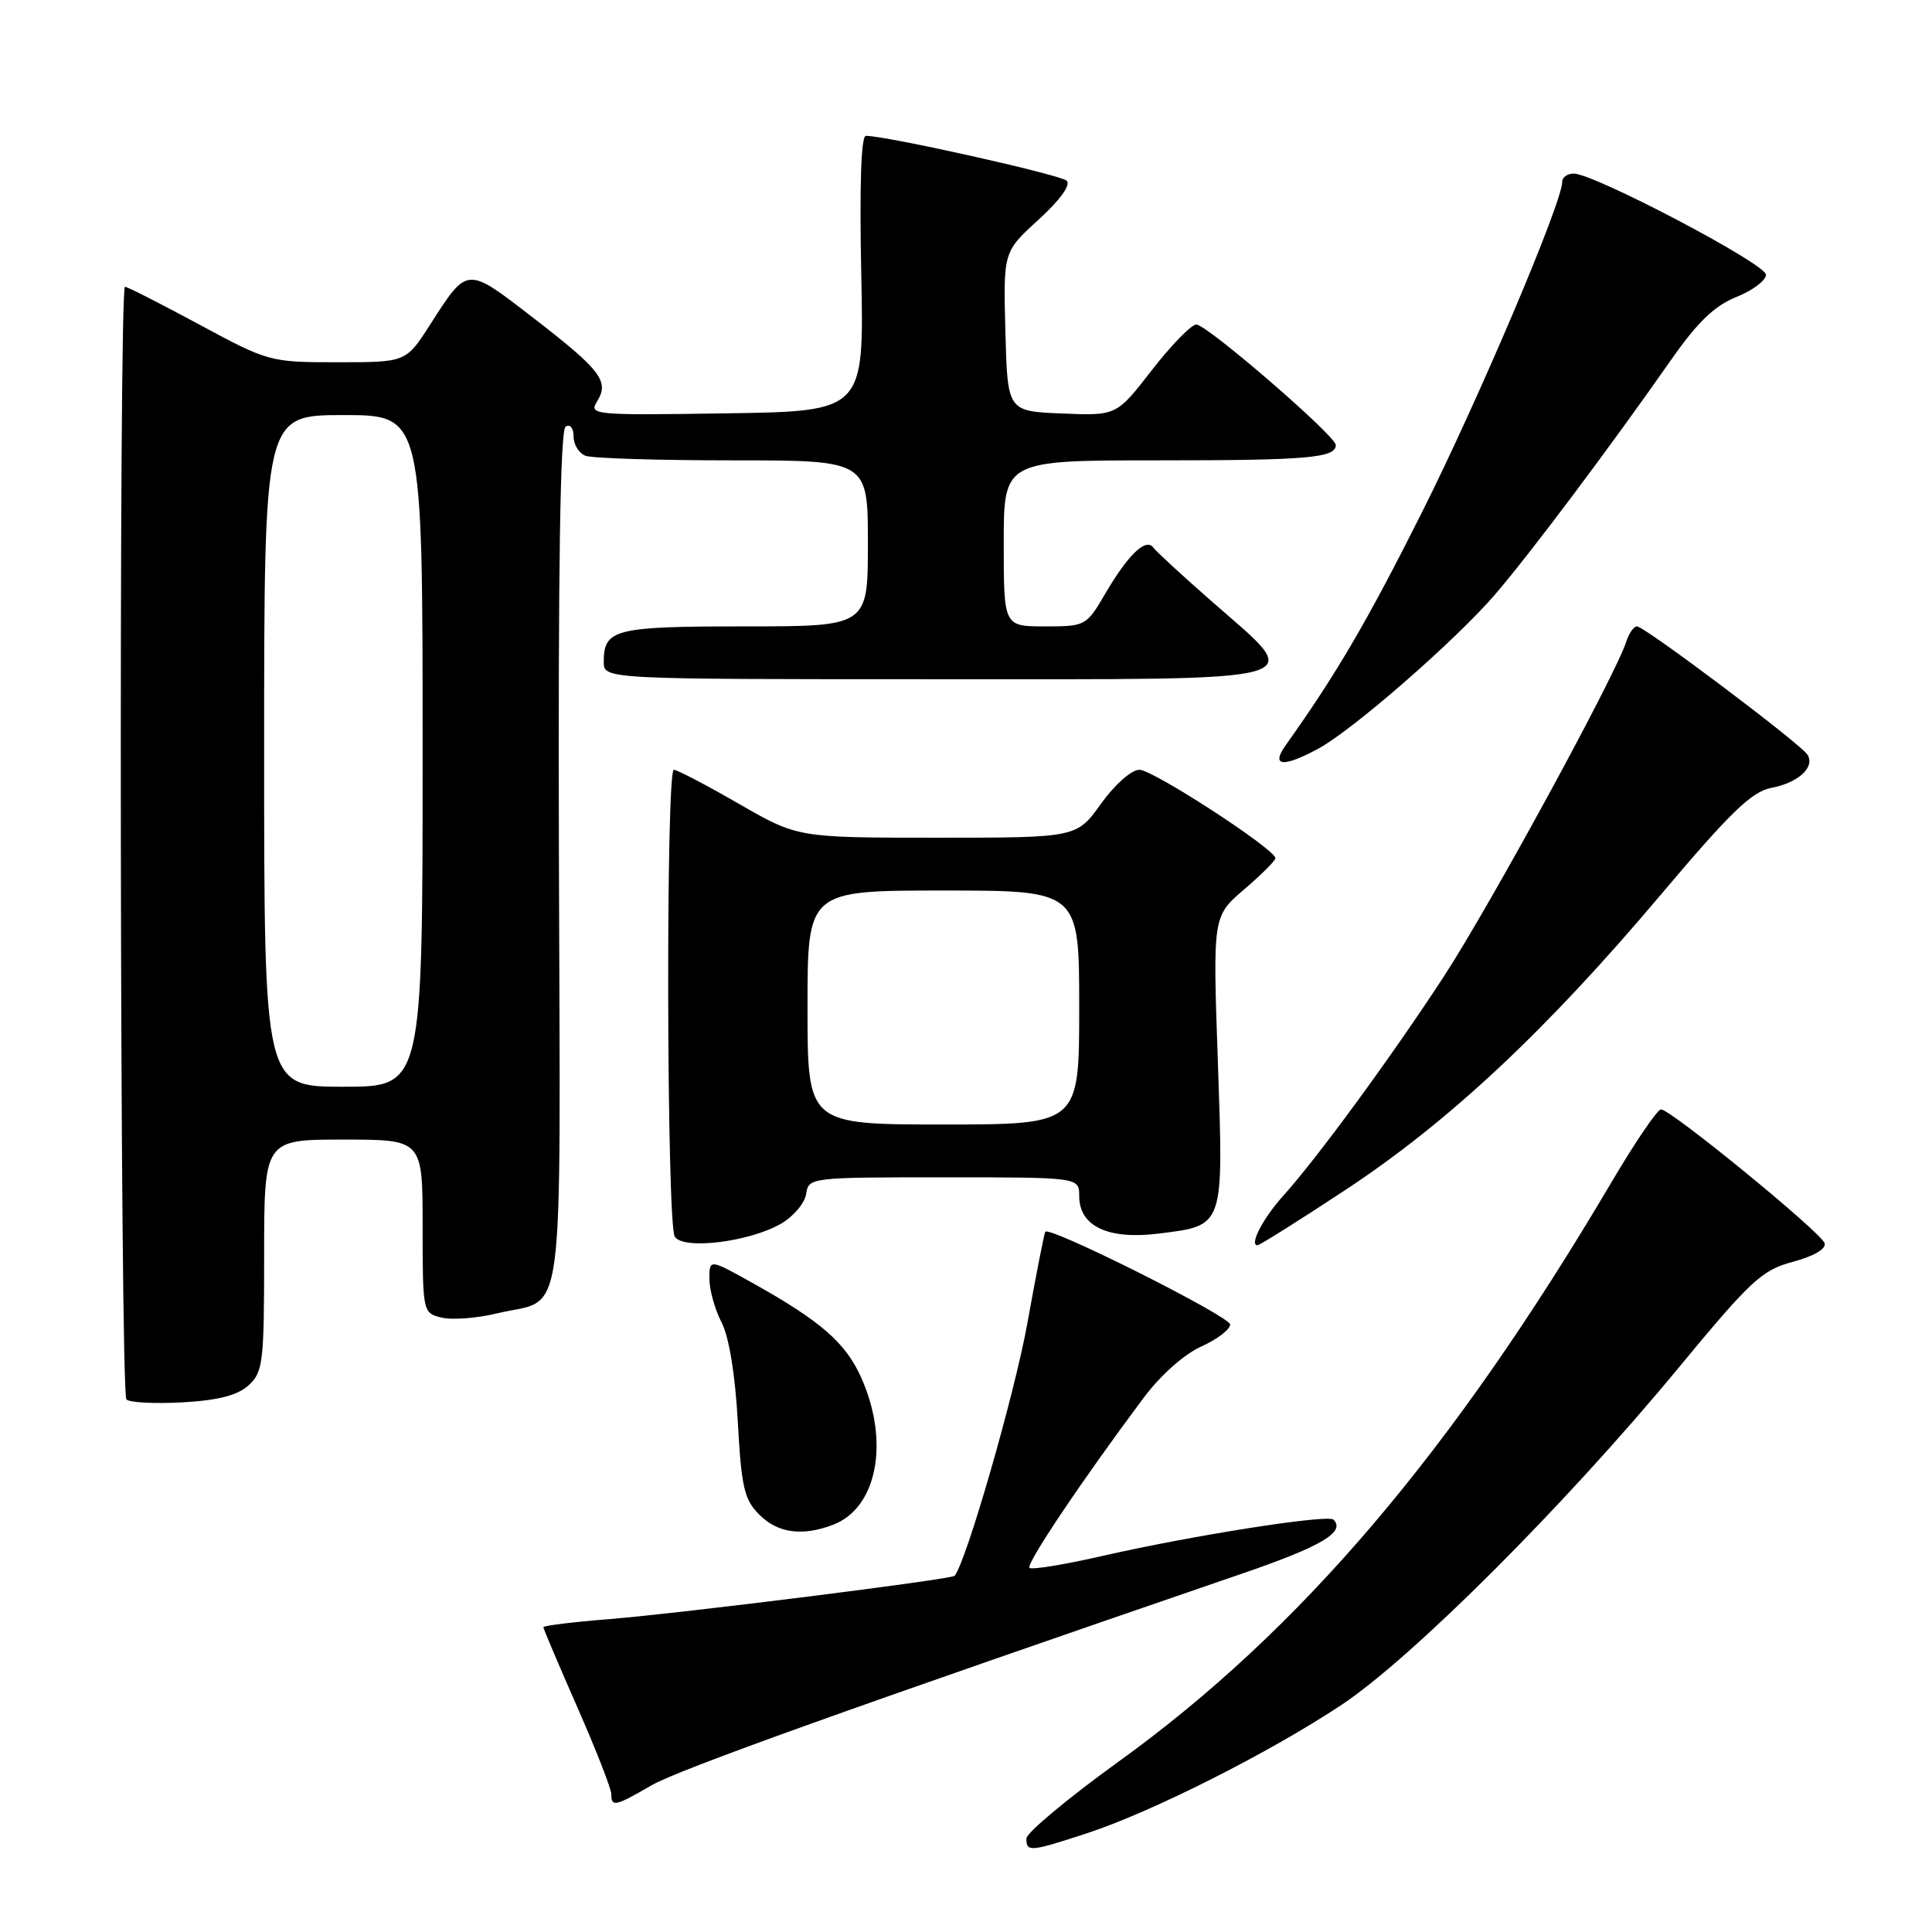 <?xml version="1.0" encoding="UTF-8" standalone="no"?>
<!DOCTYPE svg PUBLIC "-//W3C//DTD SVG 1.1//EN" "http://www.w3.org/Graphics/SVG/1.1/DTD/svg11.dtd" >
<svg xmlns="http://www.w3.org/2000/svg" xmlns:xlink="http://www.w3.org/1999/xlink" version="1.1" viewBox="0 0 256 256">
 <g >
 <path fill="currentColor"
d=" M 144.08 242.90 C 152.67 240.08 168.30 232.19 177.78 225.89 C 187.14 219.66 207.35 199.46 222.26 181.43 C 232.03 169.61 233.44 168.30 237.59 167.19 C 240.37 166.44 242.00 165.48 241.77 164.73 C 241.32 163.30 221.39 147.00 220.09 147.00 C 219.61 147.00 216.63 151.39 213.47 156.75 C 192.46 192.34 172.27 216.07 148.25 233.40 C 141.51 238.27 136.00 242.86 136.00 243.62 C 136.00 245.43 136.51 245.38 144.08 242.90 Z  M 86.32 236.57 C 89.89 234.50 112.79 226.29 164.88 208.41 C 175.13 204.88 178.32 202.98 176.69 201.36 C 175.96 200.63 158.01 203.45 146.21 206.14 C 141.11 207.31 136.70 208.03 136.41 207.75 C 135.92 207.25 143.37 196.15 151.52 185.24 C 153.75 182.25 156.88 179.46 159.15 178.43 C 161.27 177.48 163.00 176.16 163.00 175.50 C 163.00 174.44 139.13 162.46 138.51 163.21 C 138.37 163.37 137.29 168.90 136.10 175.50 C 134.41 184.81 128.02 207.00 126.49 208.80 C 126.08 209.28 90.26 213.77 80.75 214.54 C 75.94 214.92 72.00 215.41 72.00 215.61 C 72.00 215.82 74.03 220.59 76.50 226.22 C 78.97 231.84 81.00 237.02 81.00 237.72 C 81.00 239.47 81.52 239.36 86.32 236.57 Z  M 110.38 202.04 C 116.21 199.83 117.91 191.10 114.15 182.62 C 112.09 177.95 108.79 175.07 99.75 170.02 C 94.00 166.81 94.00 166.81 94.00 169.45 C 94.00 170.91 94.72 173.49 95.60 175.20 C 96.60 177.13 97.41 182.07 97.76 188.35 C 98.24 197.09 98.61 198.70 100.61 200.70 C 103.06 203.15 106.30 203.60 110.38 202.04 Z  M 32.93 183.57 C 34.85 181.82 35.00 180.60 35.00 166.35 C 35.00 151.00 35.00 151.00 45.50 151.00 C 56.00 151.00 56.00 151.00 56.00 162.48 C 56.00 173.87 56.02 173.97 58.48 174.58 C 59.85 174.93 63.19 174.68 65.90 174.02 C 75.03 171.83 74.24 177.66 74.06 113.77 C 73.95 75.16 74.23 56.97 74.95 56.53 C 75.55 56.16 76.00 56.73 76.00 57.83 C 76.00 58.91 76.71 60.06 77.58 60.39 C 78.45 60.73 87.23 61.00 97.08 61.00 C 115.00 61.00 115.00 61.00 115.00 72.00 C 115.00 83.00 115.00 83.00 98.70 83.00 C 81.44 83.00 80.00 83.36 80.00 87.70 C 80.00 90.00 80.00 90.00 124.00 90.00 C 175.21 90.00 173.02 90.61 160.75 79.85 C 156.76 76.36 153.20 73.08 152.83 72.57 C 151.86 71.22 149.52 73.44 146.50 78.58 C 143.95 82.95 143.85 83.00 138.46 83.00 C 133.00 83.00 133.00 83.00 133.00 72.00 C 133.00 61.00 133.00 61.00 153.42 61.00 C 173.24 61.00 177.00 60.68 177.00 58.97 C 177.00 57.76 159.92 43.00 158.52 43.00 C 157.86 43.00 155.21 45.72 152.63 49.04 C 147.94 55.09 147.94 55.09 140.72 54.79 C 133.50 54.50 133.50 54.50 133.22 43.93 C 132.94 33.37 132.94 33.37 137.60 29.12 C 140.44 26.53 141.91 24.51 141.35 23.95 C 140.56 23.16 117.49 18.00 114.73 18.00 C 114.10 18.00 113.88 24.62 114.12 36.25 C 114.50 54.50 114.50 54.50 96.23 54.77 C 78.62 55.04 78.00 54.98 79.12 53.18 C 80.77 50.53 79.63 49.04 70.61 42.08 C 61.75 35.24 61.99 35.23 56.95 43.08 C 53.79 48.00 53.79 48.00 44.74 48.00 C 35.77 48.00 35.59 47.95 26.40 43.00 C 21.30 40.25 16.88 38.00 16.56 38.00 C 15.71 38.00 15.89 184.56 16.75 185.43 C 17.16 185.85 20.50 186.02 24.18 185.82 C 28.91 185.55 31.46 184.90 32.93 183.57 Z  M 103.50 162.14 C 105.15 161.18 106.64 159.41 106.82 158.20 C 107.14 156.03 107.36 156.00 125.07 156.00 C 143.00 156.00 143.00 156.00 143.00 158.48 C 143.00 162.48 146.81 164.29 153.49 163.46 C 162.28 162.36 162.13 162.79 161.37 140.62 C 160.70 121.41 160.70 121.41 164.85 117.86 C 167.13 115.91 169.00 114.04 169.00 113.72 C 169.00 112.54 152.79 102.00 150.98 102.00 C 149.93 102.00 147.73 103.94 145.89 106.50 C 142.66 111.00 142.66 111.00 124.18 111.00 C 105.70 111.00 105.70 111.00 97.89 106.50 C 93.60 104.03 89.73 102.00 89.29 102.00 C 88.21 102.00 88.33 162.12 89.41 163.86 C 90.52 165.65 99.30 164.57 103.50 162.14 Z  M 178.34 157.63 C 192.02 148.60 204.86 136.57 220.00 118.63 C 229.31 107.60 232.11 104.89 234.71 104.40 C 238.29 103.72 240.53 101.66 239.50 100.00 C 238.62 98.58 217.92 83.00 216.91 83.00 C 216.48 83.00 215.85 83.91 215.49 85.02 C 214.08 89.46 197.38 120.11 191.27 129.46 C 184.38 140.02 174.49 153.52 169.99 158.50 C 167.36 161.42 165.50 165.00 166.62 165.00 C 166.92 165.00 172.20 161.68 178.34 157.63 Z  M 174.67 99.21 C 179.26 96.73 192.90 84.83 198.13 78.74 C 202.83 73.27 213.29 59.32 221.41 47.71 C 224.93 42.68 227.17 40.52 230.08 39.35 C 232.24 38.49 234.00 37.16 234.00 36.40 C 234.00 34.97 211.23 23.00 208.52 23.00 C 207.68 23.00 207.00 23.50 207.00 24.10 C 207.00 26.84 195.92 52.94 188.38 67.96 C 181.15 82.35 177.12 89.25 170.36 98.75 C 168.36 101.56 169.99 101.73 174.67 99.21 Z  M 35.00 99.50 C 35.00 55.00 35.00 55.00 45.50 55.00 C 56.00 55.00 56.00 55.00 56.00 99.50 C 56.00 144.00 56.00 144.00 45.50 144.00 C 35.00 144.00 35.00 144.00 35.00 99.50 Z  M 107.00 133.50 C 107.00 118.00 107.00 118.00 125.00 118.00 C 143.00 118.00 143.00 118.00 143.00 133.50 C 143.00 149.00 143.00 149.00 125.00 149.00 C 107.00 149.00 107.00 149.00 107.00 133.50 Z "/>
</g>
</svg>